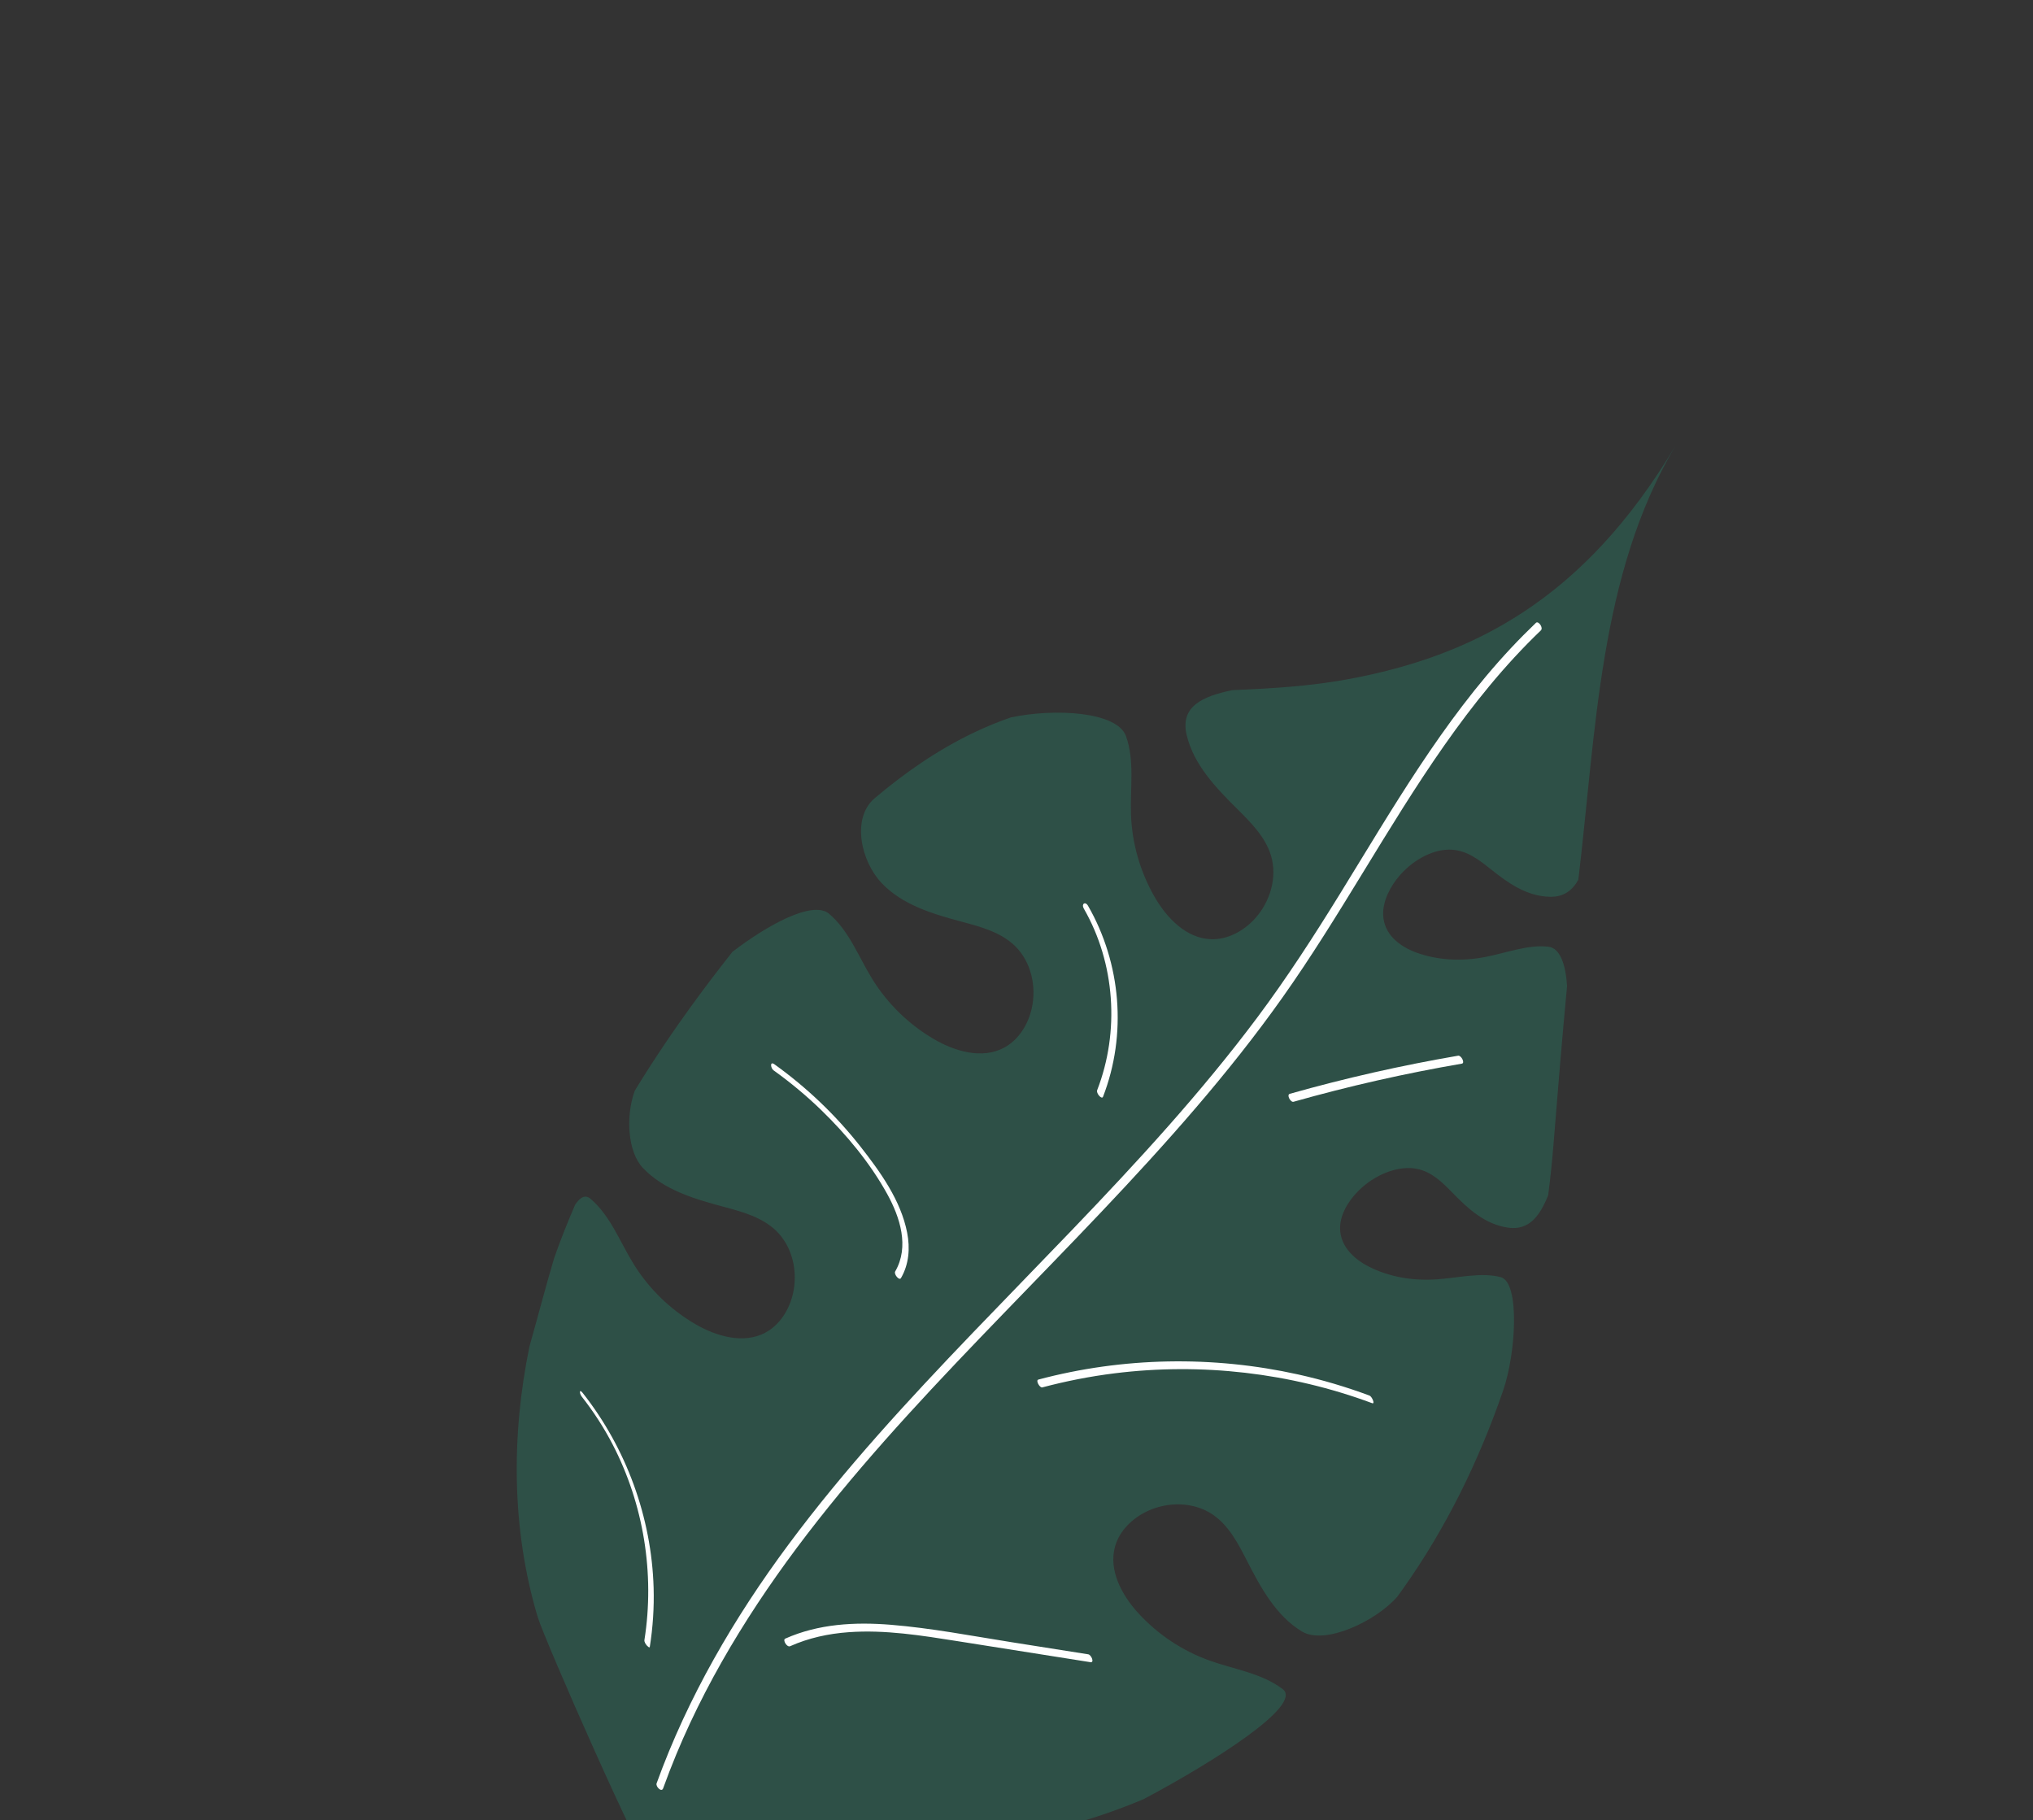 <svg width="172" height="154" viewBox="0 0 172 154" fill="none" xmlns="http://www.w3.org/2000/svg">
<rect x="0" y="0" width="172" height="154" fill="#333333" stroke="none"/>
<g clip-path="url(#clip0_2020_367)">
<path d="M44.799 113.895C45.526 111.338 46.22 108.642 46.897 106.398C47.431 104.879 48.024 103.383 48.666 101.908C49.097 101.268 49.528 101.048 49.961 101.418C51.652 102.866 52.446 105.068 53.62 106.959C54.913 109.043 56.725 110.802 58.846 112.033C60.629 113.066 62.893 113.713 64.72 112.76C65.967 112.11 66.78 110.802 67.092 109.431C67.52 107.551 67.034 105.429 65.64 104.1C64.447 102.963 62.778 102.511 61.187 102.086C58.723 101.427 56.141 100.66 54.39 98.807C53.096 97.436 52.928 94.438 53.699 92.284C54.078 91.662 54.464 91.043 54.857 90.429C54.857 90.429 54.857 90.429 54.858 90.428L54.857 90.429C57.043 87.011 59.446 83.716 61.966 80.528C64.872 78.298 68.76 76.119 70.155 77.314C71.847 78.76 72.641 80.963 73.815 82.854C75.108 84.938 76.92 86.697 79.041 87.927C80.823 88.961 83.087 89.609 84.915 88.655C86.162 88.005 86.974 86.697 87.287 85.325C87.715 83.447 87.229 81.323 85.835 79.994C84.642 78.858 82.973 78.406 81.381 77.981C78.918 77.323 76.335 76.555 74.585 74.702C72.834 72.848 72.046 69.266 73.953 67.572C76.539 65.377 79.328 63.449 82.351 61.999C83.377 61.507 84.431 61.071 85.513 60.697C89.245 59.904 94.521 60.201 95.263 62.279C96.011 64.375 95.606 66.682 95.686 68.907C95.772 71.359 96.471 73.785 97.7 75.908C98.733 77.691 100.375 79.378 102.435 79.458C103.84 79.513 105.194 78.78 106.147 77.745C107.452 76.327 108.085 74.242 107.535 72.396C107.064 70.817 105.841 69.596 104.672 68.435C102.861 66.64 101.002 64.691 100.404 62.212C99.806 59.737 101.775 58.908 104.267 58.385C107.545 58.254 110.802 58.056 113.956 57.479C124.62 55.529 134.011 50.71 141.75 37.713C135.288 48.566 135.031 61.927 133.535 74.421C133.04 75.317 132.314 75.889 131.153 75.869C129.125 75.834 127.546 74.666 126.093 73.51C125.154 72.764 124.166 71.984 122.875 71.888C121.365 71.777 119.647 72.68 118.467 74.012C117.607 74.984 116.991 76.231 117.02 77.374C117.063 79.049 118.428 80.088 119.88 80.607C121.608 81.226 123.592 81.353 125.604 80.973C127.429 80.629 129.328 79.872 131.039 80.101C131.993 80.228 132.469 81.634 132.58 83.411C132.154 87.899 131.79 92.388 131.428 96.858C131.313 98.274 131.165 99.694 130.982 101.115C130.295 102.843 129.374 104.117 127.602 103.863C125.594 103.577 124.172 102.223 122.873 100.896C122.034 100.039 121.15 99.142 119.881 98.887C118.397 98.59 116.58 99.273 115.245 100.448C114.271 101.306 113.504 102.467 113.391 103.605C113.227 105.273 114.453 106.473 115.829 107.168C117.467 107.997 119.42 108.368 121.463 108.241C123.317 108.125 125.294 107.61 126.965 108.049C128.62 108.485 128.249 114.565 127.163 117.664L127.163 117.664C125.111 123.623 122.323 129.305 118.711 134.395C118.711 134.395 118.711 134.395 118.711 134.395C118.711 134.395 118.711 134.396 118.71 134.397C118.547 134.626 118.382 134.855 118.216 135.083C116.443 137.129 112.103 139.211 110.145 138.023C107.965 136.701 106.673 134.337 105.511 132.067C104.761 130.601 103.969 129.064 102.607 128.137C101.015 127.053 98.837 127.023 97.09 127.837C95.814 128.43 94.706 129.499 94.332 130.855C93.784 132.842 94.892 134.919 96.278 136.444C97.927 138.26 100.027 139.662 102.336 140.488C104.432 141.238 106.752 141.553 108.522 142.902C110.276 144.239 102.742 149.027 96.773 152.201C96.774 152.201 96.774 152.201 96.775 152.201C92.699 153.921 88.4 155.109 84.017 155.706C76.366 156.748 61.138 152.778 55.138 157.918C54.606 158.135 46.072 138.746 45.484 136.775C43.279 129.39 43.243 121.439 44.799 113.893C44.799 113.894 44.799 113.894 44.799 113.895Z" fill="#22A987" fill-opacity="0.25"/>
<path d="M106.377 86.073C108.881 82.721 111.15 79.21 113.347 75.651C117.788 68.455 122.035 61.022 127.847 54.814C128.528 54.087 129.229 53.38 129.947 52.692C130.156 52.493 130.594 53.11 130.363 53.332C124.202 59.231 119.747 66.568 115.328 73.791C113.13 77.385 110.922 80.977 108.485 84.416C106.206 87.632 103.745 90.718 101.181 93.711C96.007 99.751 90.417 105.417 84.894 111.133C79.448 116.769 74.04 122.467 69.19 128.632C64.41 134.708 60.189 141.268 57.216 148.424C56.822 149.374 56.452 150.333 56.102 151.3C55.968 151.669 55.455 151.14 55.552 150.872C58.189 143.584 62.11 136.86 66.723 130.651C71.451 124.285 76.843 118.447 82.325 112.73C87.855 106.962 93.506 101.305 98.801 95.317C101.441 92.332 103.991 89.266 106.377 86.073Z" fill="white"/>
<path d="M66.433 138.631C69.242 137.377 72.336 137.212 75.364 137.458C78.786 137.737 82.181 138.394 85.569 138.93C87.737 139.272 89.904 139.615 92.071 139.958C92.325 139.998 92.618 140.68 92.256 140.623C88.51 140.03 84.763 139.438 81.017 138.845C77.969 138.364 74.88 137.861 71.785 138.087C70.083 138.211 68.409 138.573 66.848 139.271C66.579 139.391 66.19 138.74 66.433 138.631Z" fill="white"/>
<path d="M94.295 116.185C92.231 116.442 90.188 116.843 88.178 117.377C87.973 117.431 87.594 116.781 87.851 116.713C95.01 114.809 102.593 114.675 109.822 116.279C111.877 116.735 113.897 117.335 115.869 118.069C116.067 118.143 116.366 118.814 116.089 118.711C109.16 116.134 101.631 115.271 94.295 116.185Z" fill="white"/>
<path d="M109.436 93.211C109.193 93.28 108.823 92.622 109.125 92.537C113.811 91.212 118.565 90.136 123.364 89.313C123.621 89.269 123.975 89.936 123.676 89.987C118.876 90.81 114.123 91.886 109.436 93.211Z" fill="white"/>
<path d="M92.825 92.231C94.746 87.271 94.347 81.481 91.693 76.865C91.466 76.47 91.819 76.227 92.052 76.632C94.856 81.509 95.356 87.53 93.321 92.785C93.217 93.054 92.723 92.495 92.825 92.231Z" fill="white"/>
<path d="M65.516 90.038C68.257 92.004 70.719 94.352 72.802 97.006C74.479 99.143 76.219 101.565 76.749 104.288C77.004 105.601 76.906 106.952 76.226 108.126C76.08 108.377 75.606 107.796 75.737 107.567C76.952 105.468 76.146 102.982 75.06 101.011C73.61 98.383 71.609 95.979 69.46 93.895C68.205 92.68 66.859 91.564 65.441 90.547C65.203 90.376 65.112 89.749 65.516 90.038Z" fill="white"/>
<path d="M49.303 117.849C52.987 122.526 55.123 128.374 55.299 134.327C55.348 136 55.237 137.675 54.976 139.328C54.955 139.465 54.723 139.211 54.704 139.188C54.614 139.078 54.497 138.898 54.521 138.747C55.407 133.132 54.452 127.254 51.834 122.208C51.091 120.774 50.212 119.418 49.213 118.149C49.026 117.912 48.978 117.437 49.303 117.849Z" fill="white"/>
</g>
<defs>
<clipPath id="clip0_2020_367">
<rect width="120" height="159" fill="white" transform="matrix(-0.743 -0.669 -0.669 0.743 195.569 80.296)"/>
</clipPath>
</defs>
</svg>
